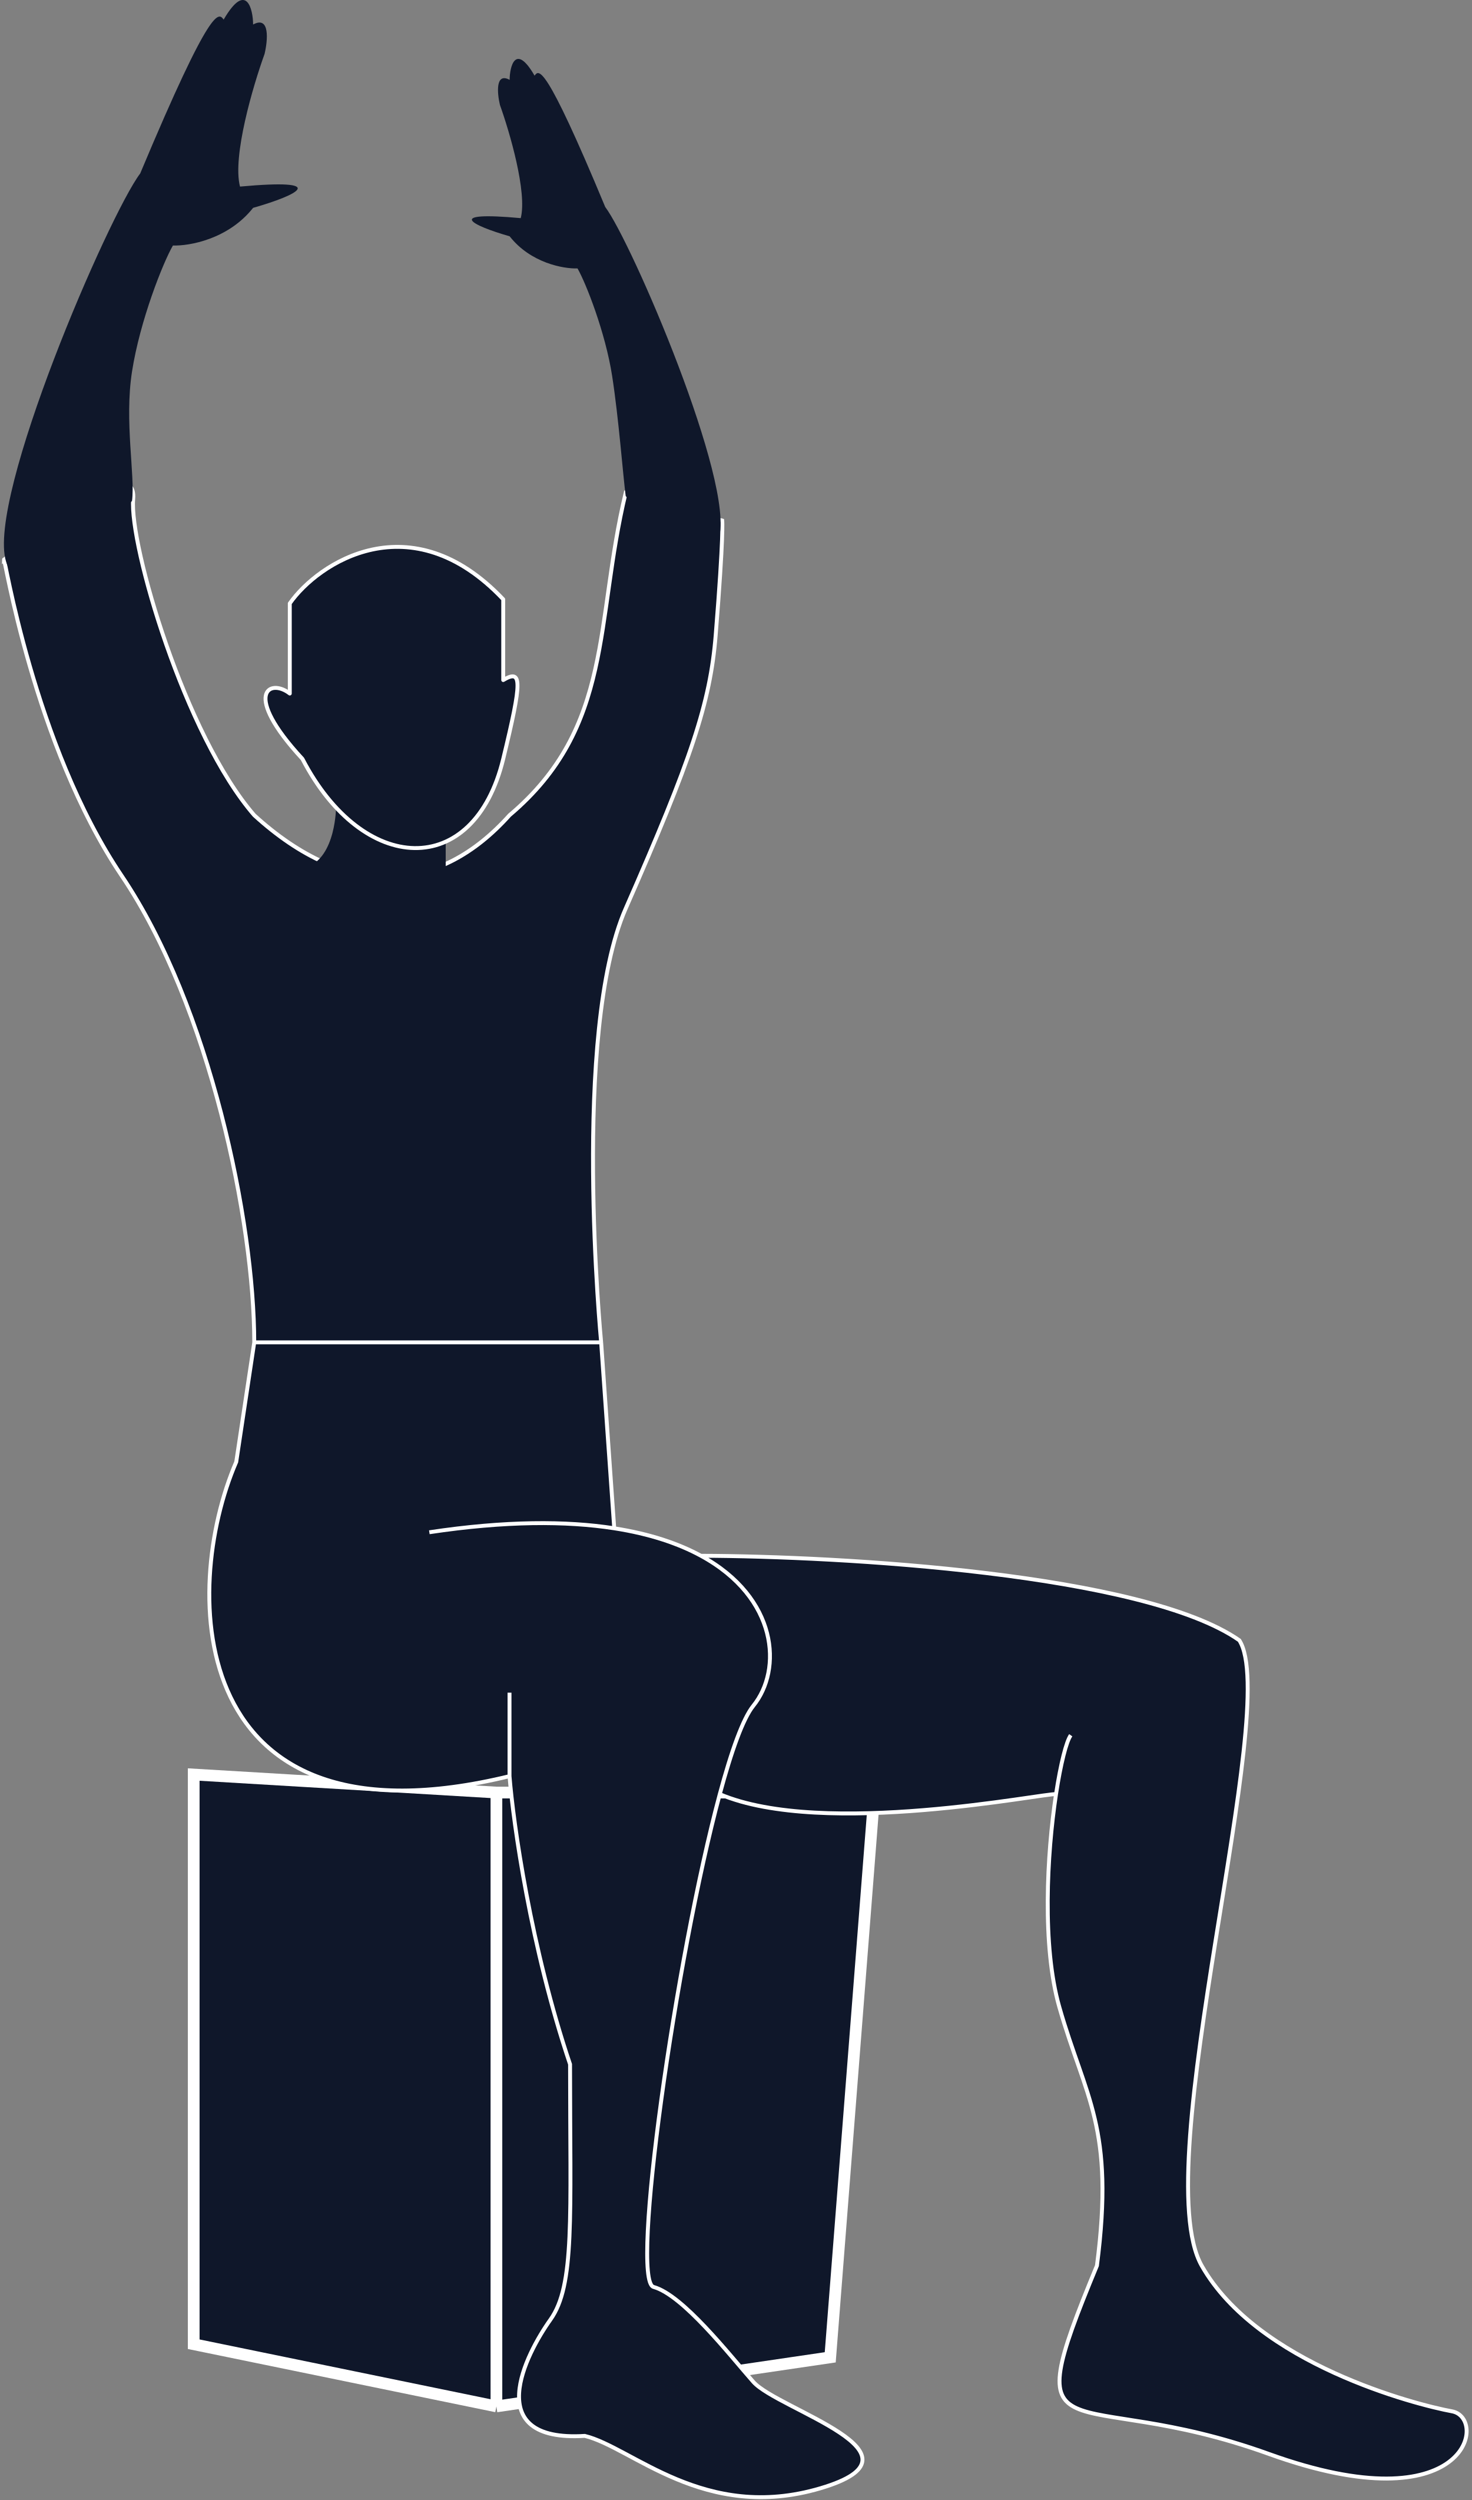 <svg width="377" height="640" viewBox="0 0 377 640" fill="none" xmlns="http://www.w3.org/2000/svg">
<rect x="0" y="0" width="377" height="640" fill="#808080" stroke="none"/>
<path d="M49.613 454.278L127.142 458.888H223.948L212.633 603.469L127.142 616.041L49.613 600.116V454.278Z" fill="#0F172A"/>
<path d="M127.142 458.888L49.613 454.278V600.116L127.142 616.041M127.142 458.888V616.041M127.142 458.888H223.948L212.633 603.469L127.142 616.041" stroke="white" stroke-width="3"/>
<path d="M130.494 454.696C47.685 474.812 46.12 407.48 60.508 374.234L65.118 343.641C65.118 313.049 53.803 257.731 31.173 224.205C9.369 191.902 1.571 144.817 1.031 143.297C1.01 143.315 1 143.324 1 143.324C1 143.247 1.01 143.239 1.031 143.297C2.179 142.293 35.342 113.404 34.107 127.818C33.104 139.517 47.35 188.248 65.118 208.699C89.006 230.491 112.474 228.815 130.494 208.699C157.315 186.069 152.286 159.249 160.249 126.142L184.974 133.266C184.974 133.266 185.393 136.618 183.298 162.601C181.894 180.012 177.012 194.451 160.249 232.586C146.336 264.236 153.962 343.641 153.962 343.641L157.315 391.243C166.459 392.666 173.78 395.149 179.526 398.278C215.287 398.365 292.928 402.815 317.402 419.913C328.298 436.676 293.515 554.855 307.763 580C322.012 605.144 362.662 615.621 371.882 617.297C381.102 618.974 376.073 646.633 324.945 628.193C273.818 609.754 259.57 631.546 280.943 580C285.552 544.378 278.009 537.254 271.304 513.786C266.855 498.214 268.125 474.708 270.464 459.306C267.951 458.887 210.953 470.621 184.343 459.306C173.01 501.353 161.406 583.79 167.373 585.448C174.916 587.543 186.65 602.63 192.937 609.754C199.223 616.878 239.873 628.193 210.119 636.994C180.364 645.795 161.925 626.517 149.772 623.584C122.951 625.26 134.685 602.63 140.971 593.829C147.257 585.029 146 567.847 146 528.454C135.942 498.615 131.472 466.849 130.494 454.696Z" fill="#0F172A"/>
<path d="M130.494 454.696C47.685 474.812 46.12 407.48 60.508 374.234L65.118 343.641M130.494 454.696C130.494 450.505 130.494 440.448 130.494 433.323M130.494 454.696C131.472 466.849 135.942 498.615 146 528.454C146 567.847 147.257 585.029 140.971 593.829C134.685 602.63 122.951 625.26 149.772 623.584C161.925 626.517 180.364 645.795 210.119 636.994C239.873 628.193 199.223 616.878 192.937 609.754C186.65 602.63 174.916 587.543 167.373 585.448C161.406 583.79 173.01 501.353 184.343 459.306M109.96 392.254C129.438 389.332 145.023 389.33 157.315 391.243M179.526 398.278C199.294 409.042 200.414 427.454 192.937 436.676C190.31 439.915 187.336 448.202 184.343 459.306M179.526 398.278C215.287 398.365 292.928 402.815 317.402 419.913C328.298 436.676 293.515 554.855 307.763 580C322.012 605.144 362.662 615.621 371.882 617.297C381.102 618.974 376.073 646.633 324.945 628.193C273.818 609.754 259.57 631.546 280.943 580C285.552 544.378 278.009 537.254 271.304 513.786C266.855 498.214 268.125 474.708 270.463 459.306M179.526 398.278C173.78 395.149 166.459 392.666 157.315 391.243M274.237 444.219C273.109 445.77 271.649 451.496 270.463 459.306M270.463 459.306C267.951 458.887 210.953 470.621 184.343 459.306M157.315 391.243L153.962 343.641M153.962 343.641H65.118M153.962 343.641C153.962 343.641 146.336 264.236 160.249 232.586C177.012 194.451 181.894 180.012 183.298 162.601C185.393 136.618 184.974 133.266 184.974 133.266L160.249 126.142C152.286 159.249 157.315 186.069 130.494 208.699C112.474 228.815 89.006 230.491 65.118 208.699C47.35 188.248 33.104 139.517 34.107 127.818C35.364 113.15 1 143.324 1 143.324C1 141.228 8.543 190.679 31.173 224.205C53.803 257.731 65.118 313.049 65.118 343.641" stroke="white"/>
<path d="M78.5 222C86.072 219.5 86.072 206.5 86.072 206.5C100.153 212.87 110.658 214.706 114.15 212.052V226.72C108.786 230.072 67.972 225.476 78.5 222Z" fill="#0F172A"/>
<path d="M128.883 153.426C105.218 128.436 81.498 144.063 74.217 154.476V177.544C69.059 173.539 61.895 177.466 77.458 194.275C92.931 224.071 121.347 225.365 128.883 194.275C133.775 174.091 133.737 171.207 128.883 174.091V153.426Z" fill="#0F172A" stroke="white" stroke-linejoin="round"/>
<path d="M33.811 95.119C31.814 107.893 34.649 121.8 33.811 128.226C24.731 138.843 5.565 156.807 1.542 143.732C-3.487 127.388 27.944 54.888 35.906 44.411C54.345 0.408 56.022 3.342 57.279 5.018C63.146 -5.04 64.822 2.504 64.822 6.275C69.18 3.929 68.594 10.326 67.756 13.819C64.822 21.921 59.458 40.053 61.47 47.764C84.519 45.668 76.556 49.859 64.822 53.212C58.452 61.258 48.478 62.99 44.288 62.85C41.773 67.181 35.856 82.029 33.811 95.119Z" fill="#0F172A"/>
<path d="M156.779 96.252C158.469 107.153 159.539 121.497 160.249 126.98C167.935 136.039 180.691 148.891 184.096 137.734C188.354 123.788 161.746 61.923 155.005 52.983C139.396 15.435 137.977 17.938 136.912 19.369C131.945 10.786 130.526 17.223 130.526 20.442C126.837 18.439 127.333 23.898 128.043 26.878C130.526 33.792 135.067 49.264 133.365 55.844C113.852 54.056 120.593 57.632 130.526 60.493C135.919 67.359 144.362 68.837 147.91 68.717C150.039 72.412 155.047 85.082 156.779 96.252Z" fill="#0F172A"/>
</svg>
